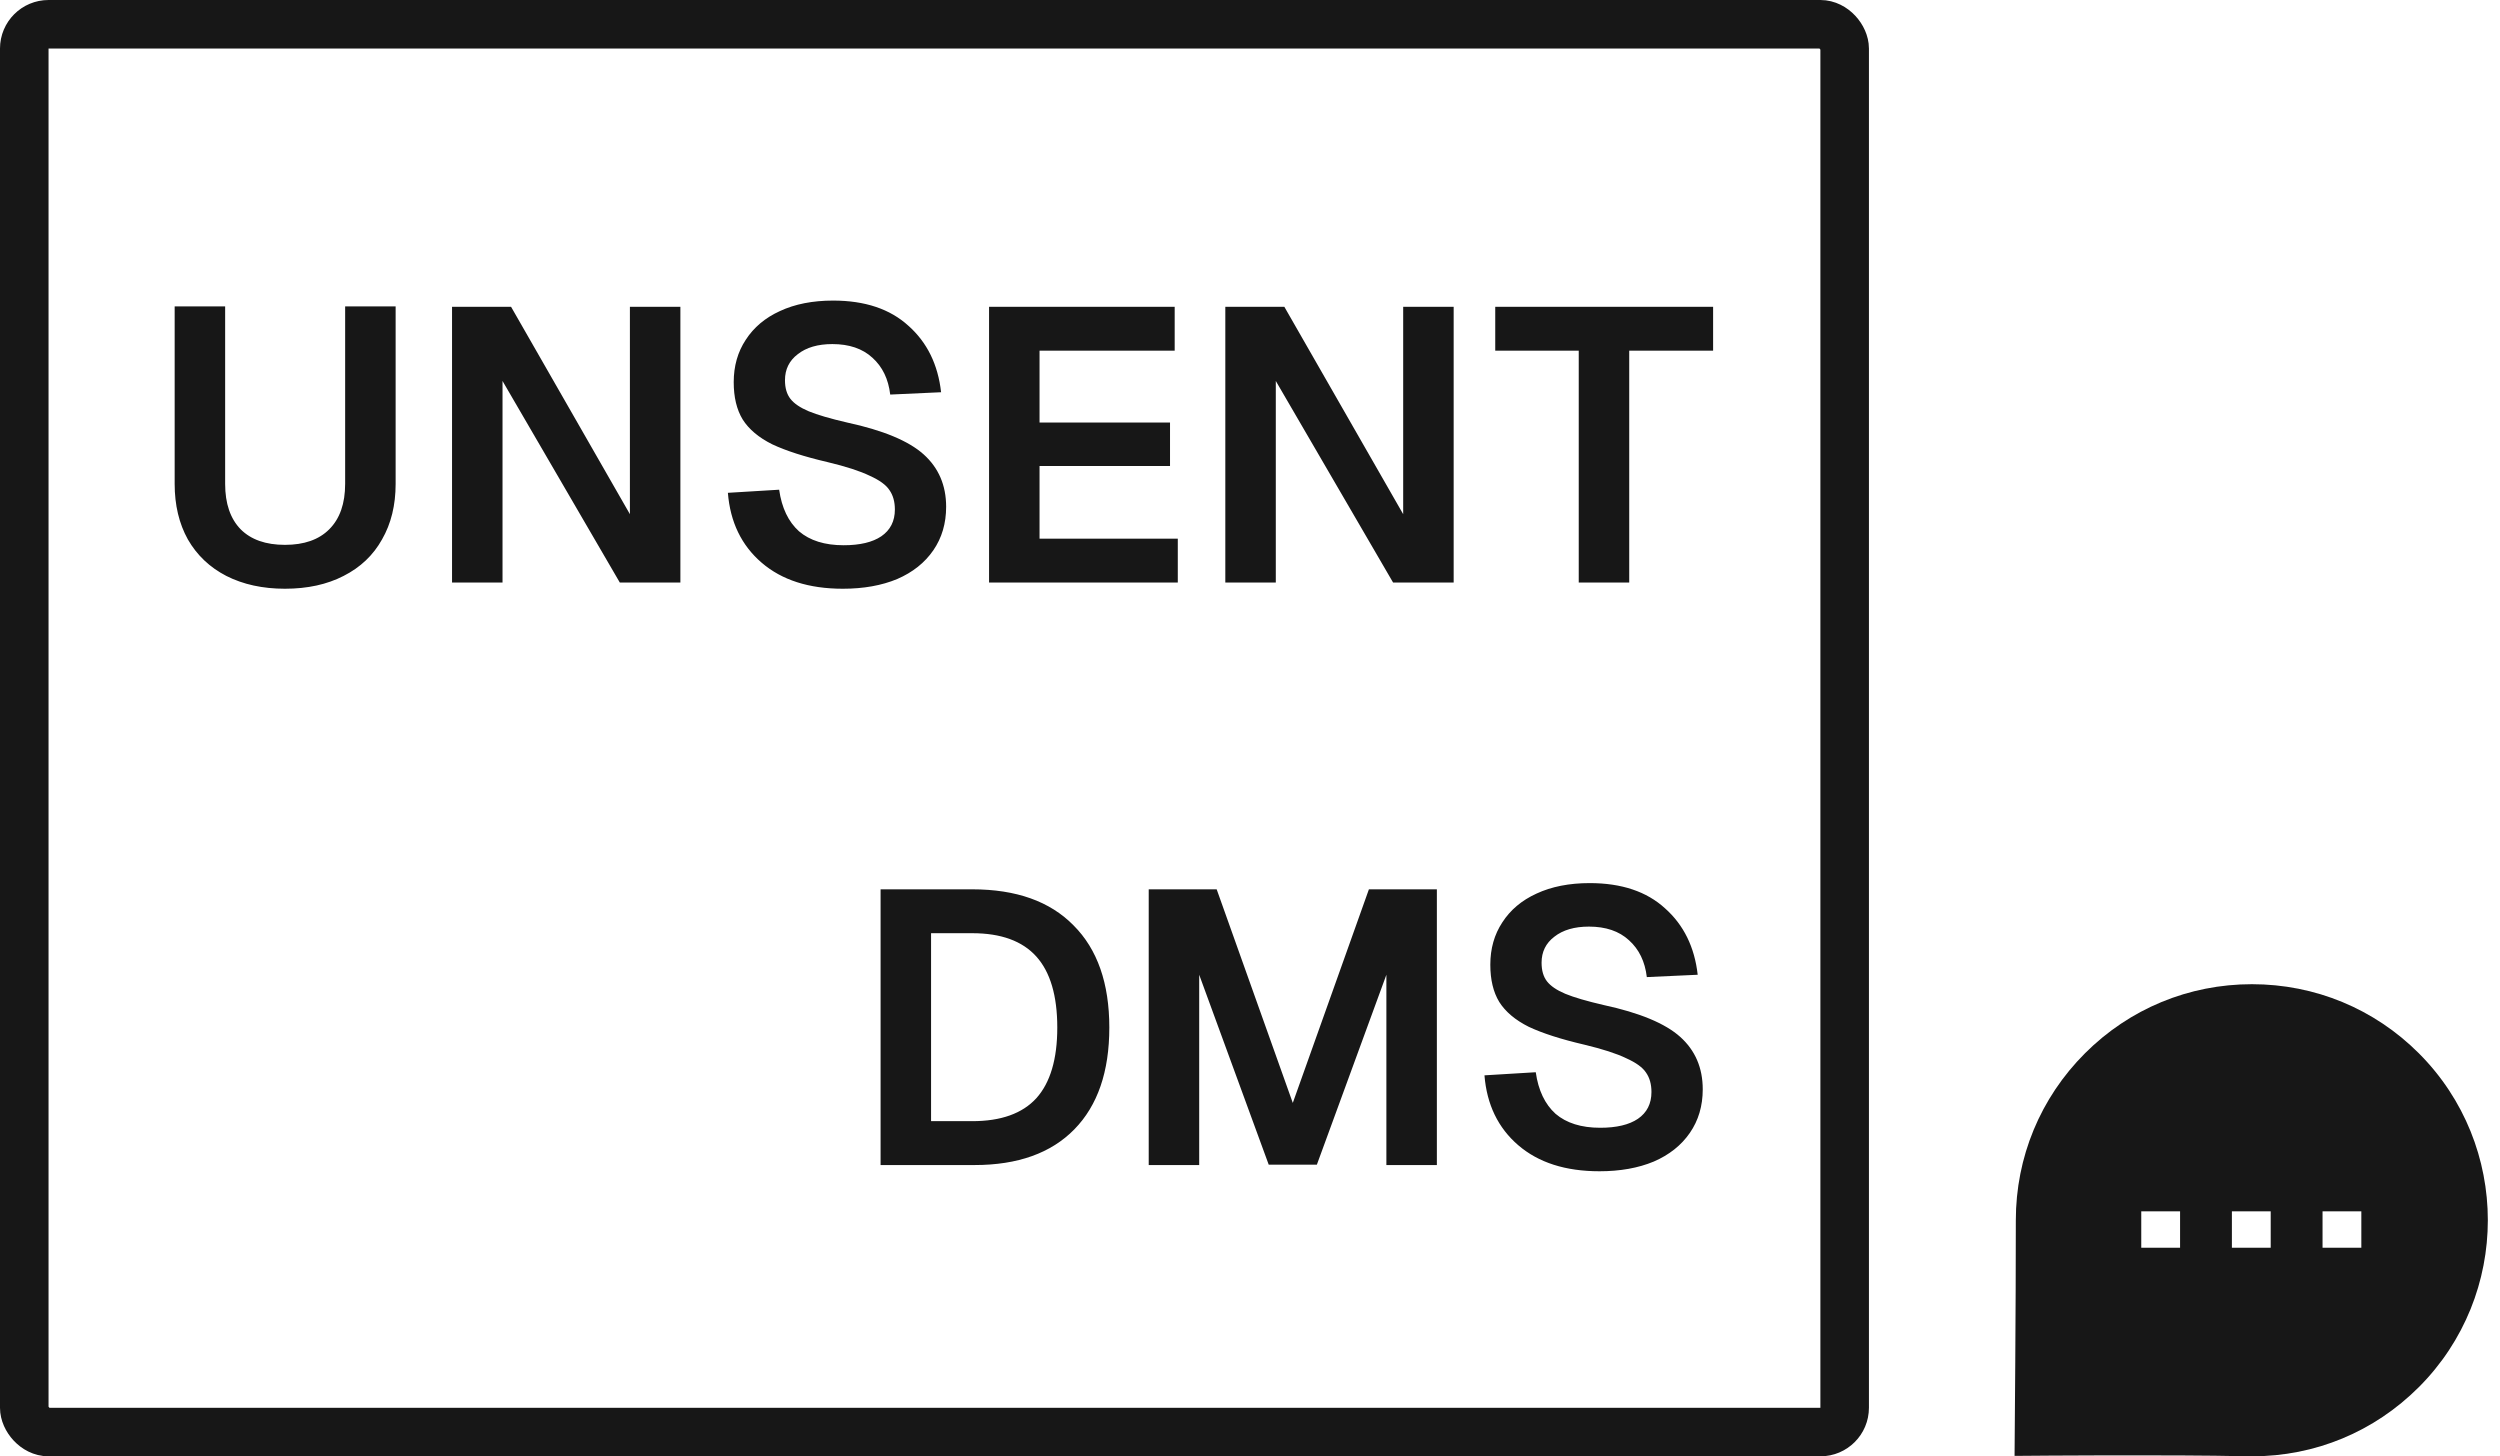 <svg width="103" height="60" viewBox="0 0 103 60" fill="none" xmlns="http://www.w3.org/2000/svg">
<rect x="1" y="1" width="75" height="58" rx="1" stroke="#171717" stroke-width="2"/>
<path d="M11.74 24.256C10.823 24.256 10.018 24.08 9.324 23.728C8.642 23.376 8.114 22.875 7.74 22.224C7.378 21.573 7.196 20.811 7.196 19.936V12.624H9.276V19.936C9.276 20.747 9.49 21.371 9.916 21.808C10.343 22.235 10.951 22.448 11.74 22.448C12.53 22.448 13.138 22.235 13.564 21.808C14.002 21.371 14.22 20.747 14.22 19.936V12.624H16.3V19.936C16.3 20.811 16.114 21.573 15.74 22.224C15.378 22.875 14.85 23.376 14.156 23.728C13.474 24.08 12.668 24.256 11.74 24.256ZM18.624 12.64H21.056L25.952 21.184V12.64H28.032V24H25.536L20.704 15.696V24H18.624V12.64ZM34.725 24.256C33.327 24.256 32.213 23.899 31.381 23.184C30.549 22.469 30.085 21.509 29.989 20.304L32.101 20.176C32.207 20.923 32.479 21.493 32.917 21.888C33.365 22.272 33.978 22.464 34.757 22.464C35.429 22.464 35.946 22.341 36.309 22.096C36.682 21.84 36.869 21.472 36.869 20.992C36.869 20.672 36.794 20.405 36.645 20.192C36.506 19.979 36.234 19.781 35.829 19.6C35.434 19.408 34.858 19.221 34.101 19.04C33.141 18.816 32.378 18.571 31.813 18.304C31.258 18.027 30.853 17.685 30.597 17.28C30.351 16.875 30.229 16.363 30.229 15.744C30.229 15.083 30.394 14.501 30.725 14C31.055 13.488 31.525 13.093 32.133 12.816C32.751 12.528 33.482 12.384 34.325 12.384C35.637 12.384 36.671 12.731 37.429 13.424C38.197 14.107 38.645 15.019 38.773 16.16L36.677 16.256C36.602 15.616 36.357 15.109 35.941 14.736C35.535 14.363 34.986 14.176 34.293 14.176C33.695 14.176 33.221 14.315 32.869 14.592C32.517 14.859 32.341 15.216 32.341 15.664C32.341 15.984 32.415 16.24 32.565 16.432C32.714 16.624 32.965 16.795 33.317 16.944C33.679 17.093 34.207 17.248 34.901 17.408C36.383 17.728 37.434 18.165 38.053 18.72C38.671 19.275 38.981 19.995 38.981 20.88C38.981 21.563 38.805 22.16 38.453 22.672C38.101 23.184 37.605 23.579 36.965 23.856C36.325 24.123 35.578 24.256 34.725 24.256ZM40.749 12.64H48.397V14.448H42.829V17.408H48.205V19.2H42.829V22.192H48.525V24H40.749V12.64ZM50.483 12.64H52.915L57.811 21.184V12.64H59.891V24H57.395L52.563 15.696V24H50.483V12.64ZM65.044 14.448H61.604V12.64H70.58V14.448H67.124V24H65.044V14.448ZM36.28 36.64H40.056C41.869 36.64 43.261 37.136 44.232 38.128C45.213 39.109 45.704 40.512 45.704 42.336C45.704 44.149 45.224 45.547 44.264 46.528C43.304 47.509 41.933 48 40.152 48H36.28V36.64ZM40.056 46.192C41.24 46.192 42.12 45.877 42.696 45.248C43.272 44.608 43.56 43.637 43.56 42.336C43.56 41.024 43.272 40.048 42.696 39.408C42.12 38.768 41.24 38.448 40.056 38.448H38.36V46.192H40.056ZM47.327 36.64H50.127L53.263 45.44L56.399 36.64H59.199V48H57.119V40.16L54.255 47.984H52.271L49.407 40.16V48H47.327V36.64ZM65.897 48.256C64.499 48.256 63.385 47.899 62.553 47.184C61.721 46.469 61.257 45.509 61.16 44.304L63.273 44.176C63.379 44.923 63.651 45.493 64.088 45.888C64.537 46.272 65.15 46.464 65.928 46.464C66.6 46.464 67.118 46.341 67.481 46.096C67.854 45.84 68.04 45.472 68.04 44.992C68.04 44.672 67.966 44.405 67.817 44.192C67.678 43.979 67.406 43.781 67.001 43.6C66.606 43.408 66.03 43.221 65.272 43.04C64.312 42.816 63.55 42.571 62.984 42.304C62.43 42.027 62.025 41.685 61.769 41.28C61.523 40.875 61.401 40.363 61.401 39.744C61.401 39.083 61.566 38.501 61.897 38C62.227 37.488 62.697 37.093 63.304 36.816C63.923 36.528 64.654 36.384 65.496 36.384C66.808 36.384 67.843 36.731 68.6 37.424C69.368 38.107 69.817 39.019 69.945 40.16L67.849 40.256C67.774 39.616 67.528 39.109 67.112 38.736C66.707 38.363 66.158 38.176 65.465 38.176C64.867 38.176 64.392 38.315 64.04 38.592C63.688 38.859 63.513 39.216 63.513 39.664C63.513 39.984 63.587 40.24 63.736 40.432C63.886 40.624 64.136 40.795 64.489 40.944C64.851 41.093 65.379 41.248 66.073 41.408C67.555 41.728 68.606 42.165 69.225 42.72C69.843 43.275 70.153 43.995 70.153 44.88C70.153 45.563 69.977 46.16 69.624 46.672C69.272 47.184 68.776 47.579 68.136 47.856C67.496 48.123 66.75 48.256 65.897 48.256Z" fill="#171717"/>
<path fill-rule="evenodd" clip-rule="evenodd" d="M95.689 51.406H97.287V49.906H95.689V51.406ZM91.954 51.406H93.553V49.906H91.954V51.406ZM88.22 51.406H89.819V49.906H88.22V51.406ZM99.655 43.394C97.82 41.559 95.379 40.549 92.779 40.549C90.18 40.549 87.737 41.56 85.902 43.395C84.062 45.235 83.05 47.679 83.052 50.28C83.055 53.631 83.004 59.474 83.004 59.474L83 59.983L83.508 59.979C83.566 59.978 89.317 59.927 92.568 59.998C92.642 59.999 92.715 60 92.789 60C95.382 60 97.813 58.993 99.655 57.151C103.447 53.358 103.447 47.187 99.655 43.394Z" fill="#171717"/>
</svg>

